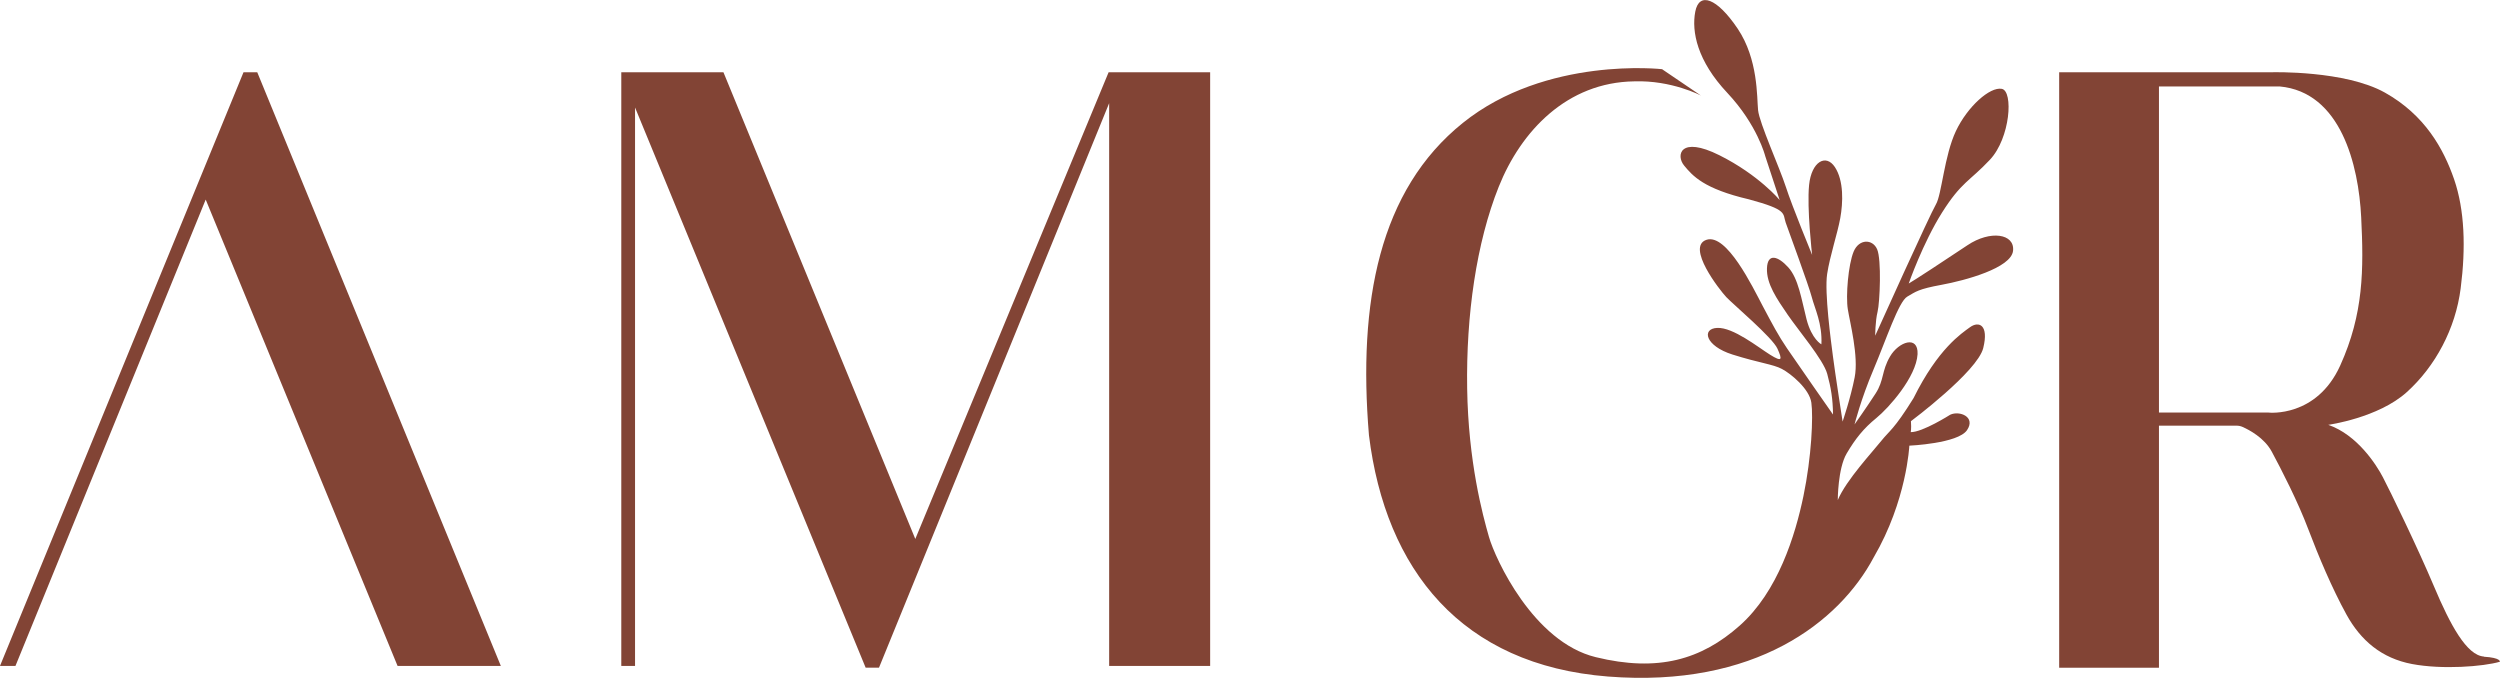 <svg width="118" height="32" viewBox="0 0 118 32" fill="none" xmlns="http://www.w3.org/2000/svg">
<g clip-path="url(#clip0_159_356)">
<path d="M0 31.431L11.494 3.41H12.142L23.639 31.431H18.765L9.709 9.42L0.73 31.431H0Z" fill="#824435"/>
<path d="M29.325 31.431V3.41H34.146L43.202 25.439L52.327 3.41H57.119V31.431H52.352V4.87L41.489 31.513H40.858L29.974 5.074V31.431H29.325Z" fill="#824435"/>
<path d="M78.467 3.267C78.467 3.267 72.984 2.636 69.043 5.804C65.103 8.971 64.088 14.251 64.615 20.546C65.399 26.895 68.976 31.392 75.905 31.933C82.838 32.475 86.818 29.361 88.443 26.3C90 23.632 90.121 21.035 90.121 21.035C90.121 21.035 92.415 20.935 92.843 20.304C93.27 19.674 92.487 19.371 92.052 19.574C92.052 19.574 90.741 20.407 90.185 20.397C90.185 20.397 90.224 20.254 90.196 19.88C90.196 19.88 93.335 17.536 93.609 16.428C93.883 15.32 93.395 15.149 92.989 15.441C92.583 15.737 91.475 16.456 90.32 18.79C89.387 20.294 89.184 20.322 88.796 20.81C88.411 21.298 87.139 22.659 86.743 23.603C86.743 23.603 86.743 22.121 87.16 21.409C87.577 20.7 87.972 20.212 88.56 19.734C89.148 19.257 90.449 17.792 90.509 16.716C90.548 15.804 89.615 16.129 89.209 16.827C88.803 17.525 88.934 17.946 88.528 18.573C88.122 19.203 87.534 20.033 87.534 20.033C87.534 20.033 87.83 18.854 88.429 17.443C89.027 16.032 89.615 14.237 90.021 14.002C90.427 13.766 90.538 13.645 91.646 13.442C92.754 13.239 94.927 12.651 95.016 11.839C95.105 11.027 93.94 10.852 92.864 11.575C91.788 12.295 90.328 13.25 90.092 13.382C90.092 13.382 90.751 11.483 91.667 10.029C92.583 8.579 92.957 8.568 93.922 7.542C94.888 6.516 95.041 4.293 94.482 4.193C93.922 4.09 92.868 5.027 92.319 6.185C91.77 7.343 91.649 9.192 91.375 9.648C91.101 10.104 88.582 15.68 88.51 15.844C88.51 15.844 88.51 15.163 88.621 14.718C88.731 14.272 88.813 12.249 88.6 11.764C88.386 11.276 87.748 11.265 87.492 11.875C87.239 12.484 87.114 13.966 87.217 14.597C87.317 15.227 87.734 16.82 87.541 17.807C87.349 18.79 86.971 19.898 86.971 19.898C86.971 19.898 86.604 17.532 86.515 16.823C86.423 16.111 86.109 13.799 86.241 12.933C86.373 12.07 86.729 11.023 86.861 10.293C86.993 9.562 87.032 8.536 86.608 7.888C86.18 7.239 85.5 7.635 85.389 8.732C85.279 9.83 85.532 12.031 85.532 12.031C85.532 12.031 84.588 9.737 84.292 8.821C83.996 7.906 83.042 5.807 82.981 5.198C82.921 4.589 82.992 2.8 82.016 1.35C81.039 -0.1 80.198 -0.396 80.017 0.548C79.835 1.493 80.109 2.875 81.531 4.386C82.953 5.9 83.32 7.371 83.32 7.371L84 9.441C84 9.441 83.024 8.262 81.157 7.328C79.29 6.395 79.094 7.339 79.493 7.817C79.888 8.294 80.409 8.91 82.55 9.409C84.399 9.908 84.135 10.068 84.285 10.507C84.438 10.945 85.372 13.471 85.514 14.019C85.657 14.568 86.02 15.277 85.97 16.253C85.97 16.253 85.514 16.018 85.268 15.067C85.026 14.112 84.884 13.146 84.406 12.619C83.929 12.092 83.43 11.928 83.401 12.658C83.369 13.389 83.868 14.108 84.378 14.853C84.884 15.594 86.063 16.977 86.245 17.646C86.426 18.316 86.508 18.815 86.519 19.567C86.519 19.567 84.752 17.041 84.346 16.439C83.939 15.84 83.676 15.341 83.198 14.44C82.721 13.535 81.492 10.987 80.537 11.322C79.582 11.657 81.157 13.677 81.481 14.023C81.805 14.368 83.665 15.933 83.897 16.46C84.132 16.987 84.121 17.098 83.551 16.745C82.981 16.389 81.805 15.444 81.054 15.477C80.302 15.509 80.484 16.328 81.773 16.734C83.063 17.14 83.683 17.19 84.107 17.415C84.534 17.639 85.407 18.359 85.496 19.007C85.589 19.656 85.507 21.565 85.122 23.415C84.737 25.264 83.925 27.921 82.115 29.528C80.305 31.135 78.257 31.737 75.317 31.017C72.378 30.301 70.579 26.386 70.28 25.346C69.98 24.302 69.303 21.797 69.25 18.334C69.197 14.871 69.685 11.458 70.739 8.818C71.794 6.178 73.967 3.883 77.138 3.84C78.905 3.78 80.284 4.51 80.284 4.51L78.456 3.27L78.467 3.267Z" fill="#824435"/>
<path d="M117.245 30.989C116.429 30.939 115.652 29.5 114.879 27.665C114.106 25.831 112.788 23.126 112.474 22.528C112.161 21.929 111.266 20.529 109.895 20.052C109.895 20.052 112.25 19.727 113.6 18.509C114.95 17.291 115.902 15.513 116.144 13.607C116.39 11.697 116.333 9.912 115.834 8.462C115.332 7.012 114.452 5.43 112.57 4.372C110.689 3.317 107.251 3.41 107.251 3.41H97.193V31.517H101.903V20.091H105.562C105.666 20.091 105.765 20.112 105.858 20.155C106.168 20.294 106.873 20.664 107.226 21.316C107.686 22.168 108.466 23.693 108.951 24.979C109.439 26.265 110.073 27.769 110.75 29.001C111.427 30.234 112.414 31.071 113.849 31.342C115.285 31.613 117.206 31.463 117.993 31.235C117.993 31.235 118.057 31.046 117.238 30.997M107.084 19.471H101.903V4.08H107.597C110.49 4.343 111.327 7.796 111.448 10.254C111.569 12.712 111.569 14.804 110.454 17.262C109.335 19.72 107.084 19.474 107.084 19.474" fill="#824435"/>
</g>
<defs>
<clipPath id="clip0_159_356">
<rect width="118" height="31.994" fill="white"/>
</clipPath>
</defs>
</svg>
